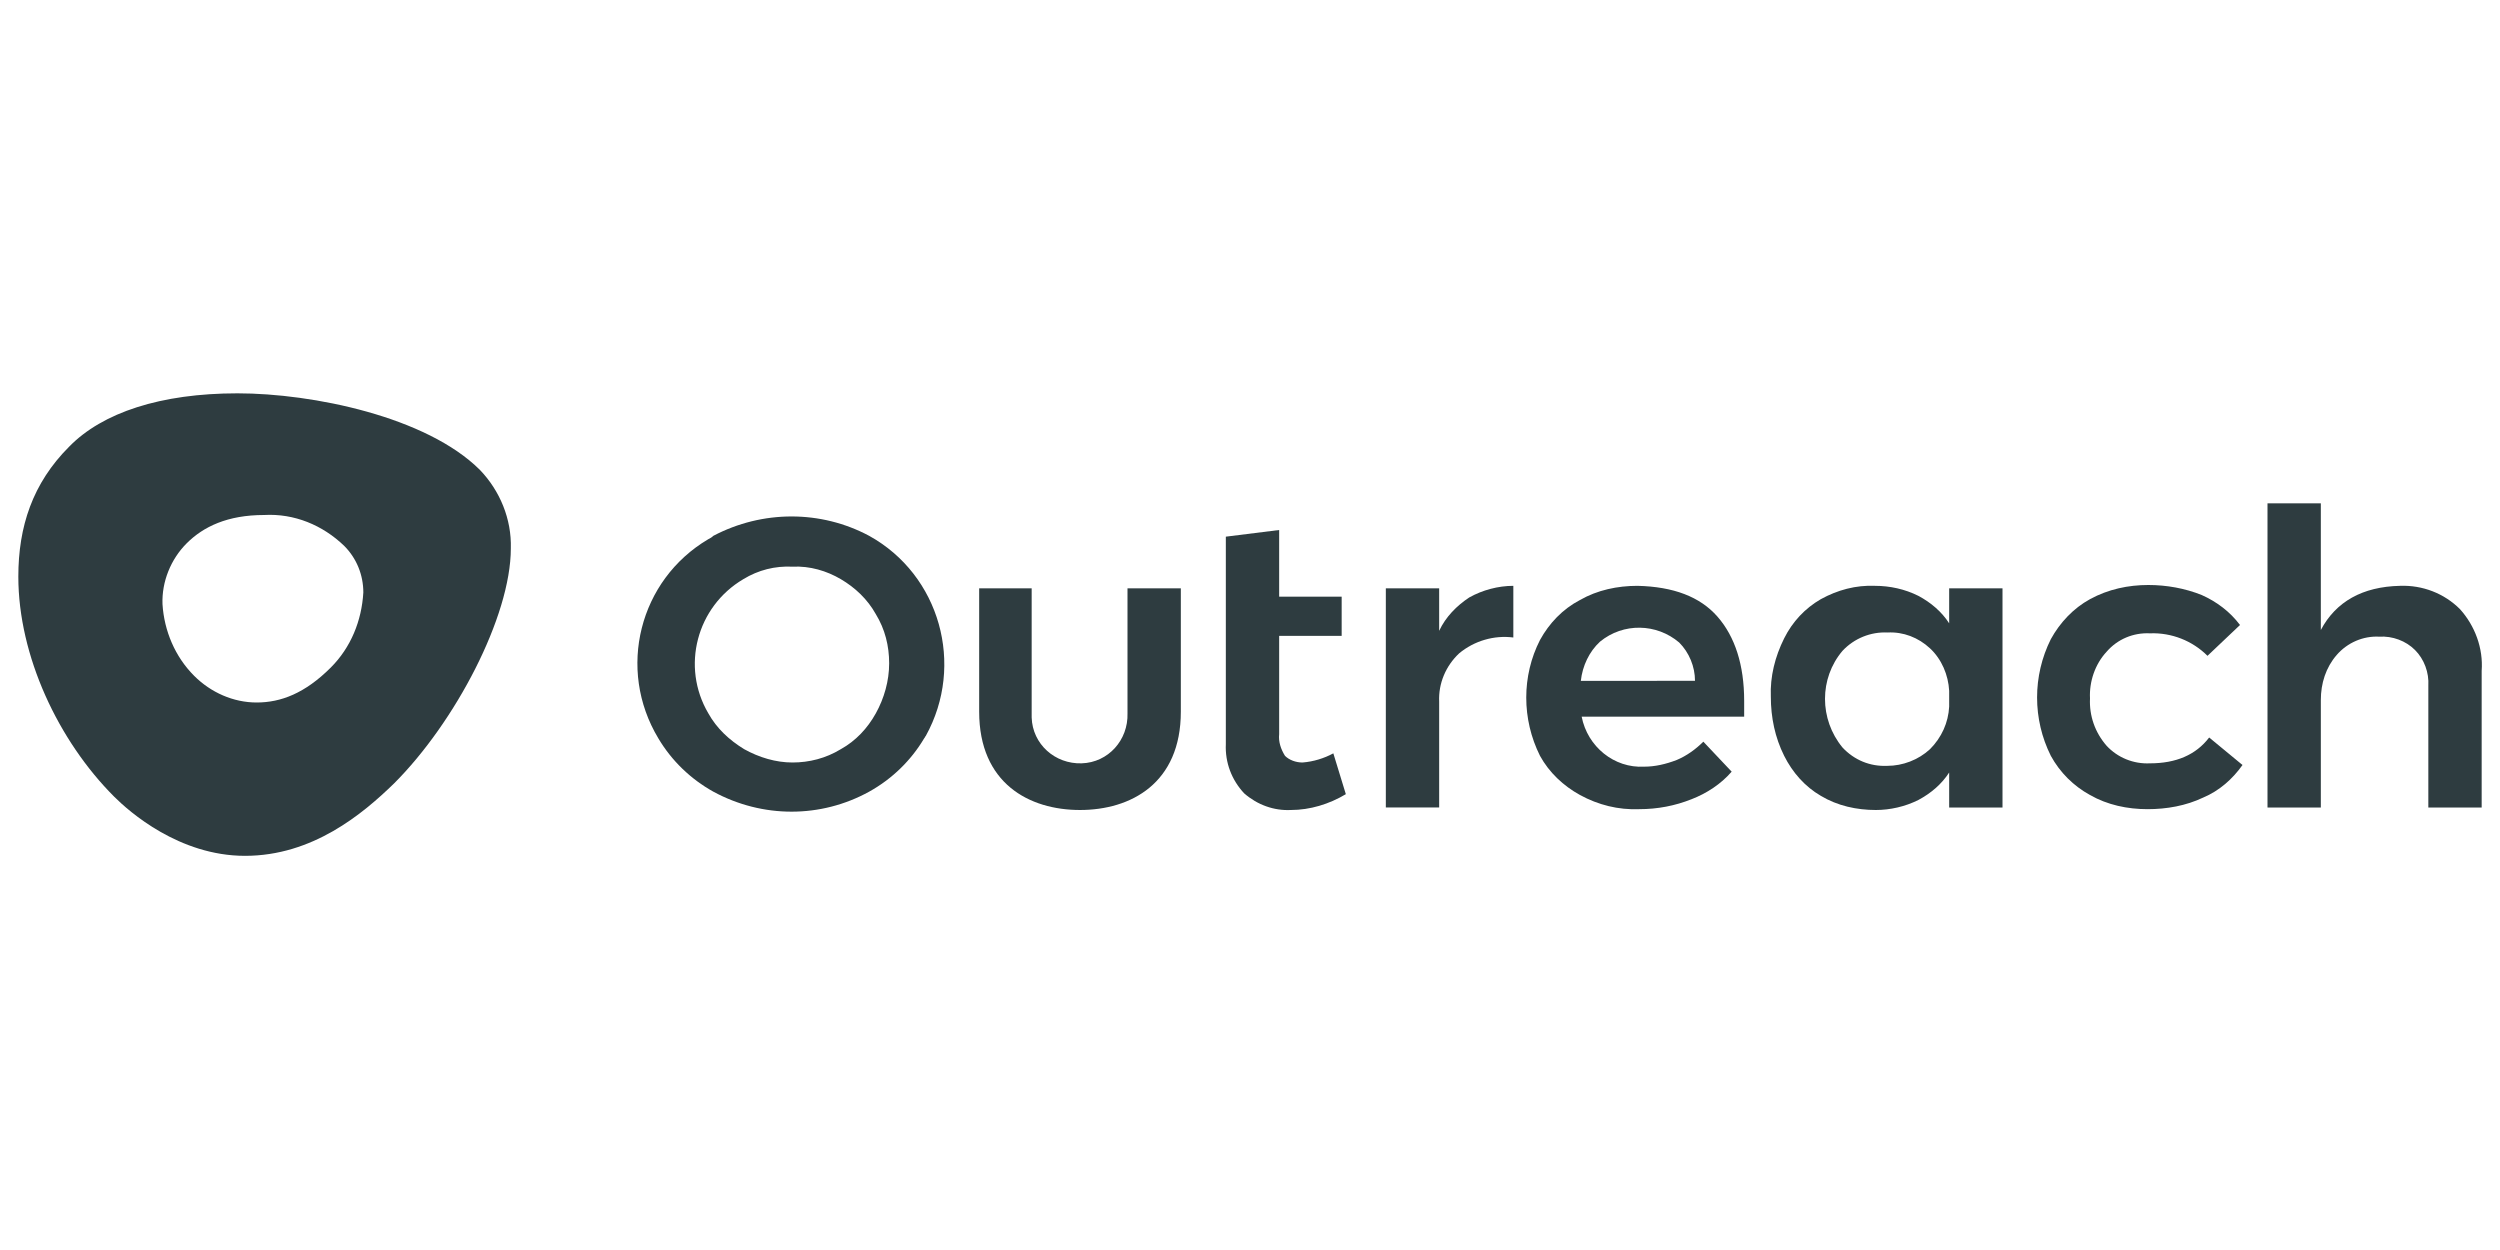 <?xml version="1.0" encoding="utf-8"?>
<!-- Generator: Adobe Illustrator 20.1.0, SVG Export Plug-In . SVG Version: 6.00 Build 0)  -->
<svg version="1.1" id="Layer_1" xmlns="http://www.w3.org/2000/svg" xmlns:xlink="http://www.w3.org/1999/xlink" x="0px" y="0px"
	 viewBox="0 0 300 150" style="enable-background:new 0 0 300 150;" xml:space="preserve">
<style type="text/css">
	.st0{fill:#2E3C40;}
</style>
<g>
	<path class="st0" d="M104.3,64.3c8.5,4.7,11.5,15.5,6.8,24c-0.1,0.1-0.1,0.2-0.2,0.3c-1.6,2.7-3.9,4.9-6.6,6.4
		c-5.8,3.2-12.8,3.2-18.7,0c-2.7-1.5-5-3.7-6.6-6.4c-5-8.3-2.3-19,6-23.9c0.2-0.1,0.4-0.2,0.6-0.4C91.5,61.2,98.5,61.2,104.3,64.3
		L104.3,64.3z M89.2,69.5c-5.6,3.3-7.5,10.5-4.2,16.1c1,1.8,2.5,3.2,4.3,4.3c1.8,1,3.8,1.6,5.8,1.6c2,0,4-0.5,5.8-1.6
		c1.8-1,3.2-2.5,4.2-4.3c1-1.8,1.6-3.9,1.6-6c0-2.1-0.5-4.1-1.6-5.9c-1-1.8-2.5-3.2-4.2-4.2c-1.7-1-3.7-1.6-5.8-1.5
		C93,67.9,91,68.4,89.2,69.5z"/>
	<path class="st0" d="M161.5,95.3c-2,1.2-4.3,1.9-6.6,1.9c-2,0.1-4-0.6-5.6-2c-1.5-1.6-2.3-3.7-2.2-5.9V64.4l6.4-0.8v8h7.5v4.7h-7.5
		v11.8c-0.1,0.9,0.2,1.8,0.7,2.6c0.5,0.5,1.3,0.8,2.1,0.8c1.3-0.1,2.6-0.5,3.7-1.1L161.5,95.3z"/>
	<path class="st0" d="M176.3,71.7c1.6-0.9,3.5-1.4,5.3-1.4v6.2c-2.3-0.3-4.7,0.4-6.5,1.9c-1.6,1.5-2.5,3.6-2.4,5.8v12.7h-6.4V70.6
		h6.4v5.1C173.5,74,174.8,72.7,176.3,71.7z"/>
	<path class="st0" d="M206.1,74c2.1,2.4,3.2,5.8,3.2,10.1c0,0.9,0,1.5,0,1.9h-19.5c0.7,3.6,3.9,6.2,7.5,6c1.3,0,2.6-0.3,3.9-0.8
		c1.2-0.5,2.3-1.3,3.2-2.2l3.4,3.6c-1.3,1.5-3,2.6-4.8,3.3c-2,0.8-4.1,1.2-6.3,1.2c-2.5,0.1-4.9-0.5-7.1-1.7c-2-1.1-3.7-2.7-4.8-4.7
		c-2.2-4.4-2.2-9.6,0-13.9c1.1-2,2.7-3.7,4.8-4.8c2.1-1.2,4.5-1.7,6.9-1.7C200.8,70.4,204,71.6,206.1,74z M203.4,81.7
		c0-1.7-0.7-3.4-1.9-4.6c-2.7-2.3-6.7-2.4-9.5-0.1c-1.3,1.2-2.1,2.9-2.3,4.7L203.4,81.7z"/>
	<path class="st0" d="M240.3,70.6v26.3h-6.4v-4.2c-0.9,1.4-2.2,2.5-3.7,3.3c-1.6,0.8-3.4,1.2-5.1,1.2c-2.3,0-4.6-0.5-6.6-1.7
		c-1.9-1.1-3.4-2.8-4.4-4.8c-1.1-2.2-1.6-4.6-1.6-7.1c-0.1-2.4,0.5-4.8,1.6-7c1-2,2.5-3.6,4.4-4.7c2-1.1,4.2-1.7,6.5-1.6
		c1.8,0,3.6,0.4,5.2,1.2c1.5,0.8,2.8,1.9,3.7,3.3v-4.2H240.3z M231.6,89.9c1.4-1.4,2.2-3.2,2.3-5.1v-1.9c-0.1-1.9-0.9-3.8-2.3-5.1
		c-1.4-1.3-3.2-2-5.1-1.9c-2-0.1-4,0.7-5.4,2.2c-2.8,3.3-2.8,8.2,0,11.6c1.4,1.5,3.3,2.3,5.4,2.2C228.3,91.9,230.2,91.2,231.6,89.9
		L231.6,89.9z"/>
	<path class="st0" d="M258,76c-2-0.1-3.9,0.7-5.2,2.2c-1.4,1.5-2.1,3.6-2,5.6c-0.1,2.1,0.6,4.1,2,5.7c1.3,1.4,3.2,2.2,5.2,2.1
		c3.1,0,5.5-1,7.1-3.1l4,3.3c-1.2,1.7-2.8,3.1-4.7,3.9c-2.1,1-4.4,1.4-6.7,1.4c-2.4,0-4.8-0.5-6.9-1.7c-2-1.1-3.6-2.7-4.7-4.7
		c-2.2-4.4-2.2-9.6,0-14c1.1-2,2.7-3.7,4.7-4.8c2.2-1.2,4.6-1.7,7-1.7c2.2,0,4.4,0.4,6.4,1.2c1.8,0.8,3.4,2,4.6,3.6l-3.9,3.7
		C263.1,76.9,260.6,75.9,258,76z"/>
	<path class="st0" d="M295.2,73.1c1.8,2,2.8,4.7,2.6,7.4v16.4h-6.4V82.3c0.1-1.6-0.5-3.2-1.6-4.3c-1.1-1.1-2.7-1.7-4.3-1.6
		c-1.9-0.1-3.8,0.7-5.1,2.2c-1.3,1.5-1.9,3.4-1.9,5.4v12.9h-6.4V60.4h6.4v15.2c1.8-3.4,5-5.2,9.5-5.3
		C290.7,70.2,293.3,71.2,295.2,73.1z"/>
	<path class="st0" d="M135.3,70.6v15c0.1,3.2-2.3,5.9-5.5,6c-3.2,0.1-5.9-2.3-6-5.5c0-0.2,0-0.3,0-0.5v-15h-6.3v14.8
		c0,8.6,6,11.8,12.1,11.8c6.1,0,12.1-3.2,12.1-11.8V70.6H135.3z"/>
	<path class="st0" d="M28.5,47.2c-9.2,0-16.2,2.3-20.2,6.4C3.9,58,2.2,63.2,2.2,69.2c0,9.5,4.8,19.7,11.5,26.4
		c1.8,1.8,7.8,7.1,15.7,7.1c8.1,0,14.1-5,17.9-8.7c7.3-7.3,14-20,14-28.2c0.1-3.5-1.3-6.9-3.7-9.4C51.2,50,37.5,47.2,28.5,47.2z
		 M39.7,80.1c-3.1,3.1-6,4.2-8.9,4.2c-2.8,0-5.5-1.2-7.5-3.2c-2.3-2.3-3.6-5.4-3.8-8.6c-0.1-2.7,1-5.4,2.9-7.3c2-2,4.9-3.4,9.3-3.4
		c3.6-0.2,7,1.2,9.6,3.7c1.5,1.5,2.3,3.5,2.3,5.6C43.4,74.5,42.1,77.7,39.7,80.1z"/>
</g>
</svg>
